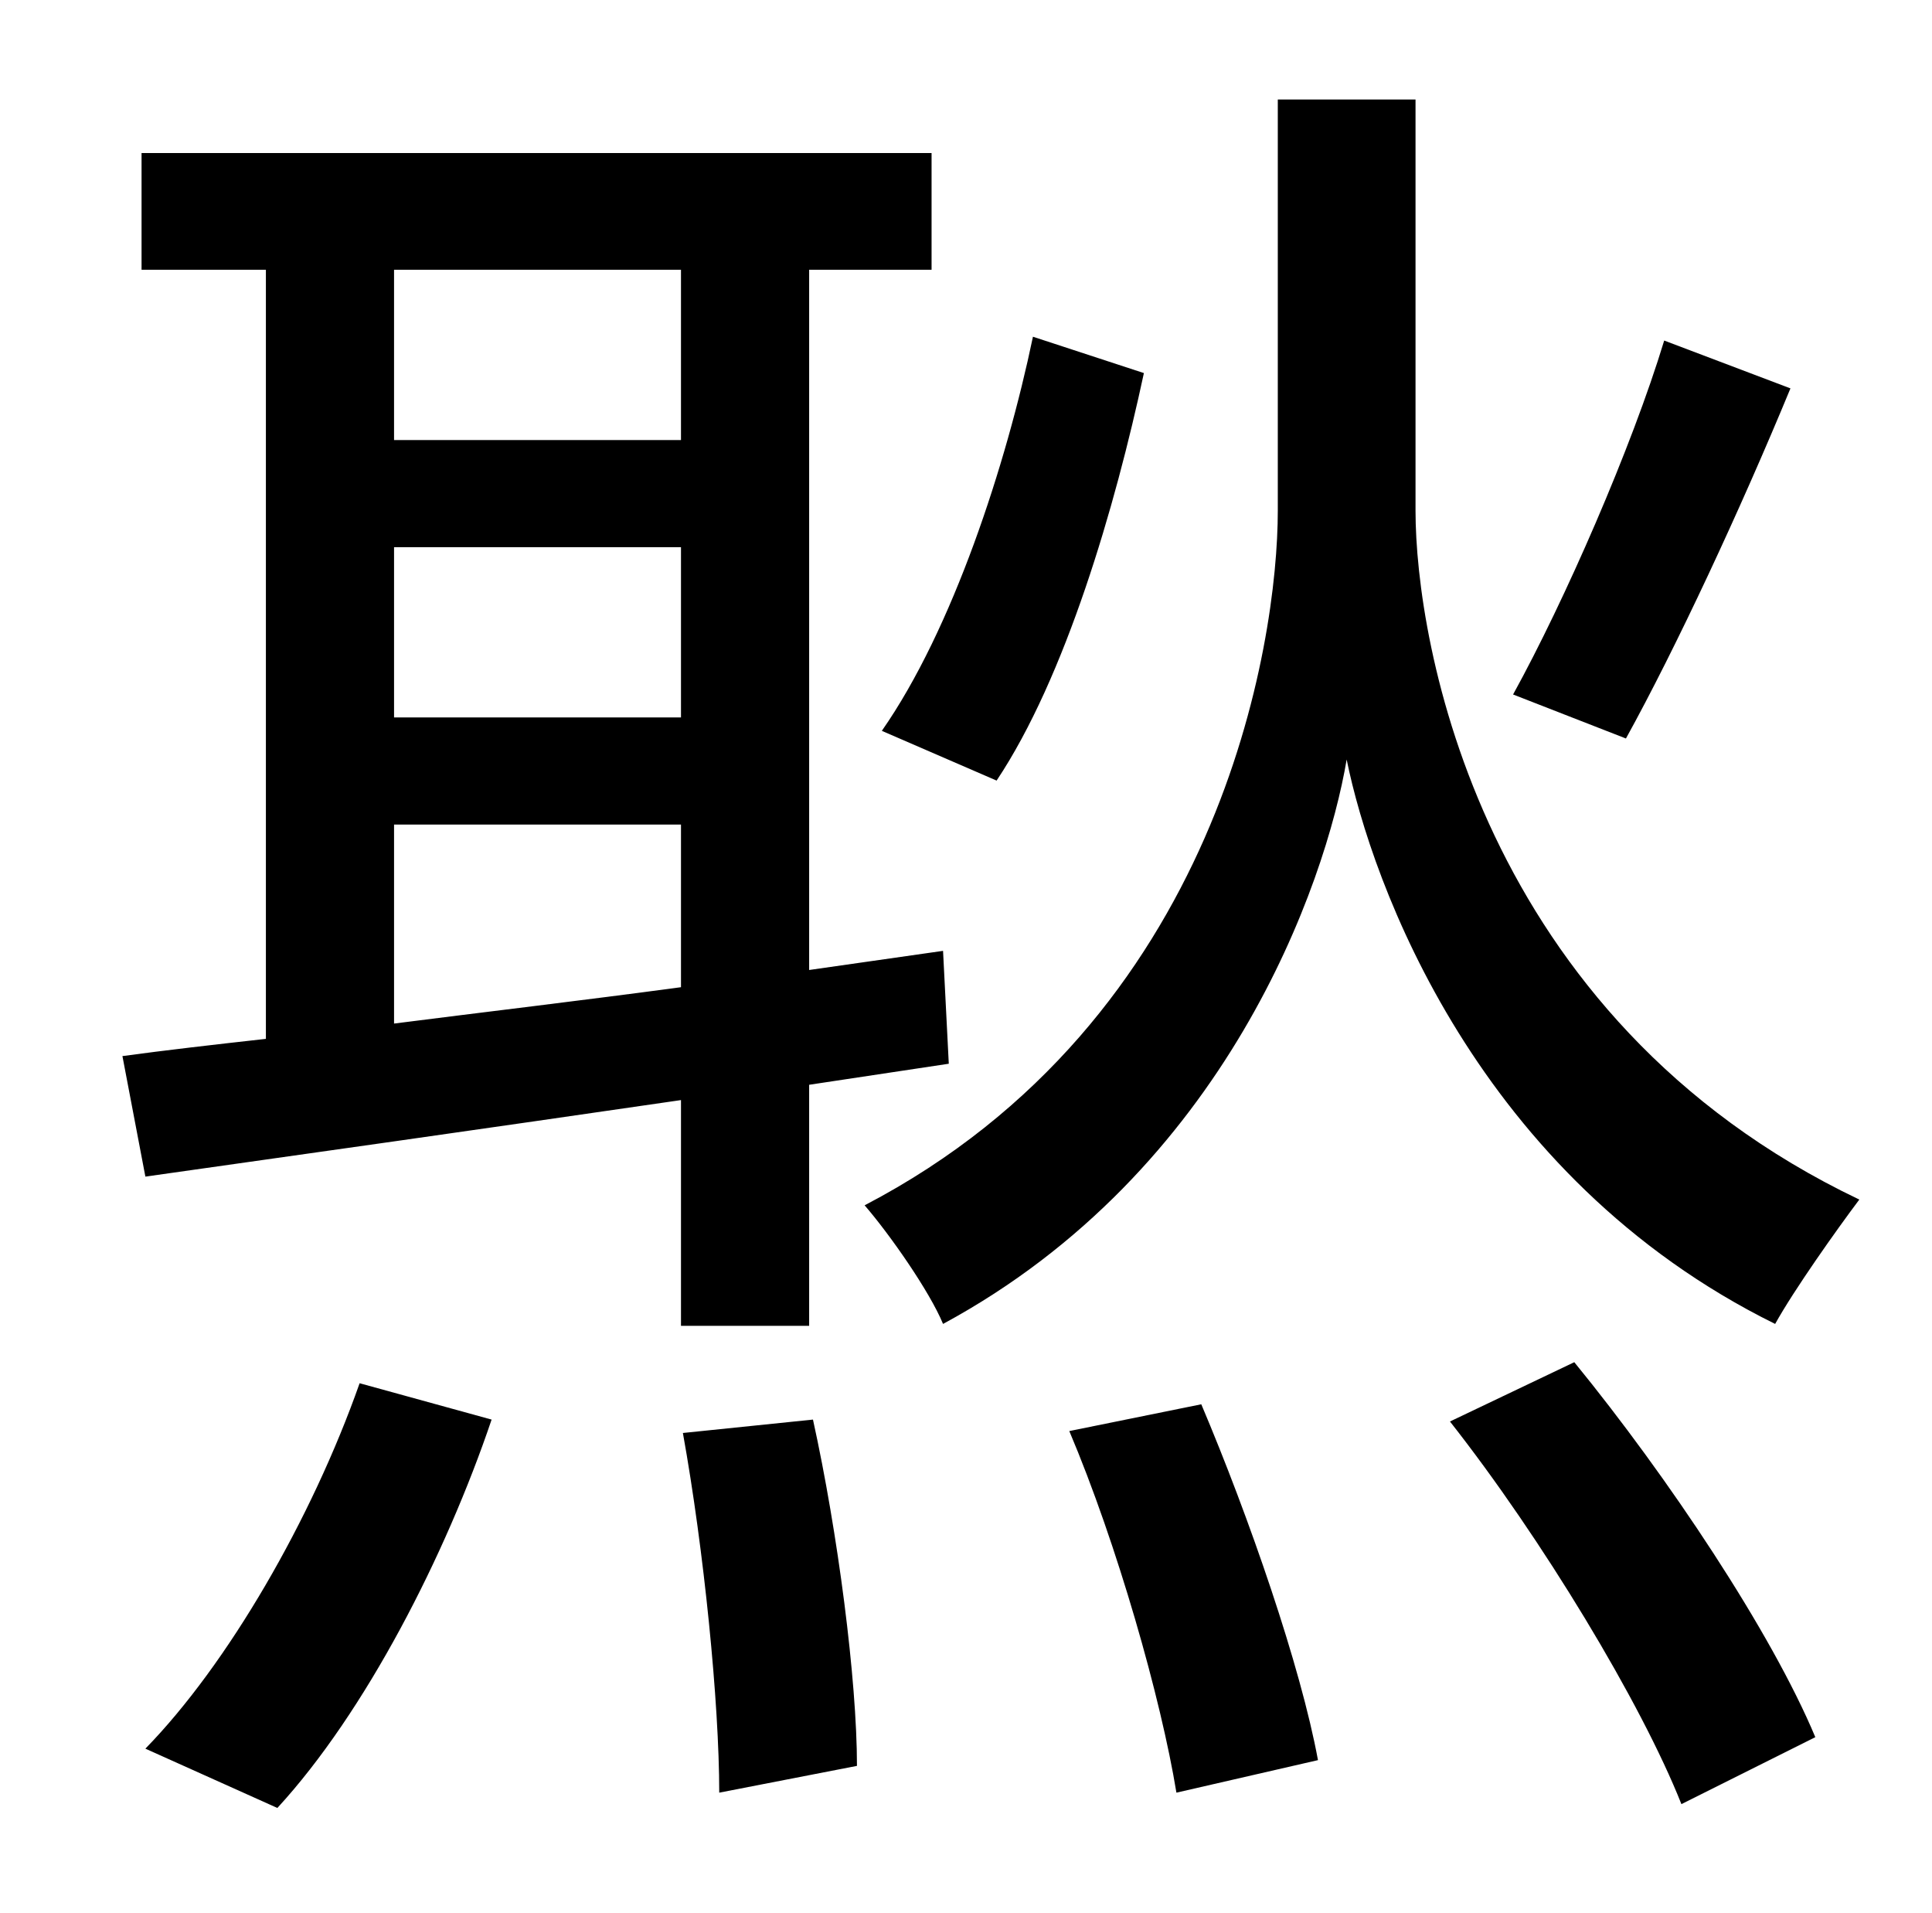 <?xml version="1.0" standalone="no"?>
<!DOCTYPE svg PUBLIC "-//W3C//DTD SVG 1.1//EN" "http://www.w3.org/Graphics/SVG/1.1/DTD/svg11.dtd" >
<svg xmlns="http://www.w3.org/2000/svg" xmlns:xlink="http://www.w3.org/1999/xlink" version="1.1" viewBox="-10 0 1010 1000">
   <path fill="currentColor"
d="M860 178l66 25c-26 63 -60 136 -86 183l-59 -23c27 -49 62 -129 79 -185zM511 408l-60 -26c37 -53 65 -139 79 -206l58 19c-15 70 -41 159 -77 213zM135 945l-69 -31c43 -44 87 -120 112 -191l69 19c-24 71 -66 153 -112 203zM196 431v104c47 -6 98 -12 150 -19v-85h-150
zM346 141h-150v89h150v-89zM196 286v89h150v-89h-150zM413 693h-67v-118c-103 15 -202 29 -280 40l-12 -63c22 -3 48 -6 75 -9v-402h-65v-61h413v61h-64v366l70 -10l3 59l-73 11v126zM347 749l68 -7c13 59 23 136 23 181l-72 14c0 -47 -8 -127 -19 -188zM549 748l69 -14
c25 59 52 137 61 186l-74 17c-8 -49 -31 -130 -56 -189zM730 52v215c0 68 33 265 232 360c-12 16 -34 47 -44 65c-156 -77 -211 -231 -224 -295c-11 65 -63 215 -211 295c-7 -17 -28 -47 -41 -62c186 -97 216 -294 216 -363v-215h72zM748 743l65 -31c49 60 103 141 126 196
l-70 35c-21 -53 -73 -139 -121 -200z" />
</svg>
